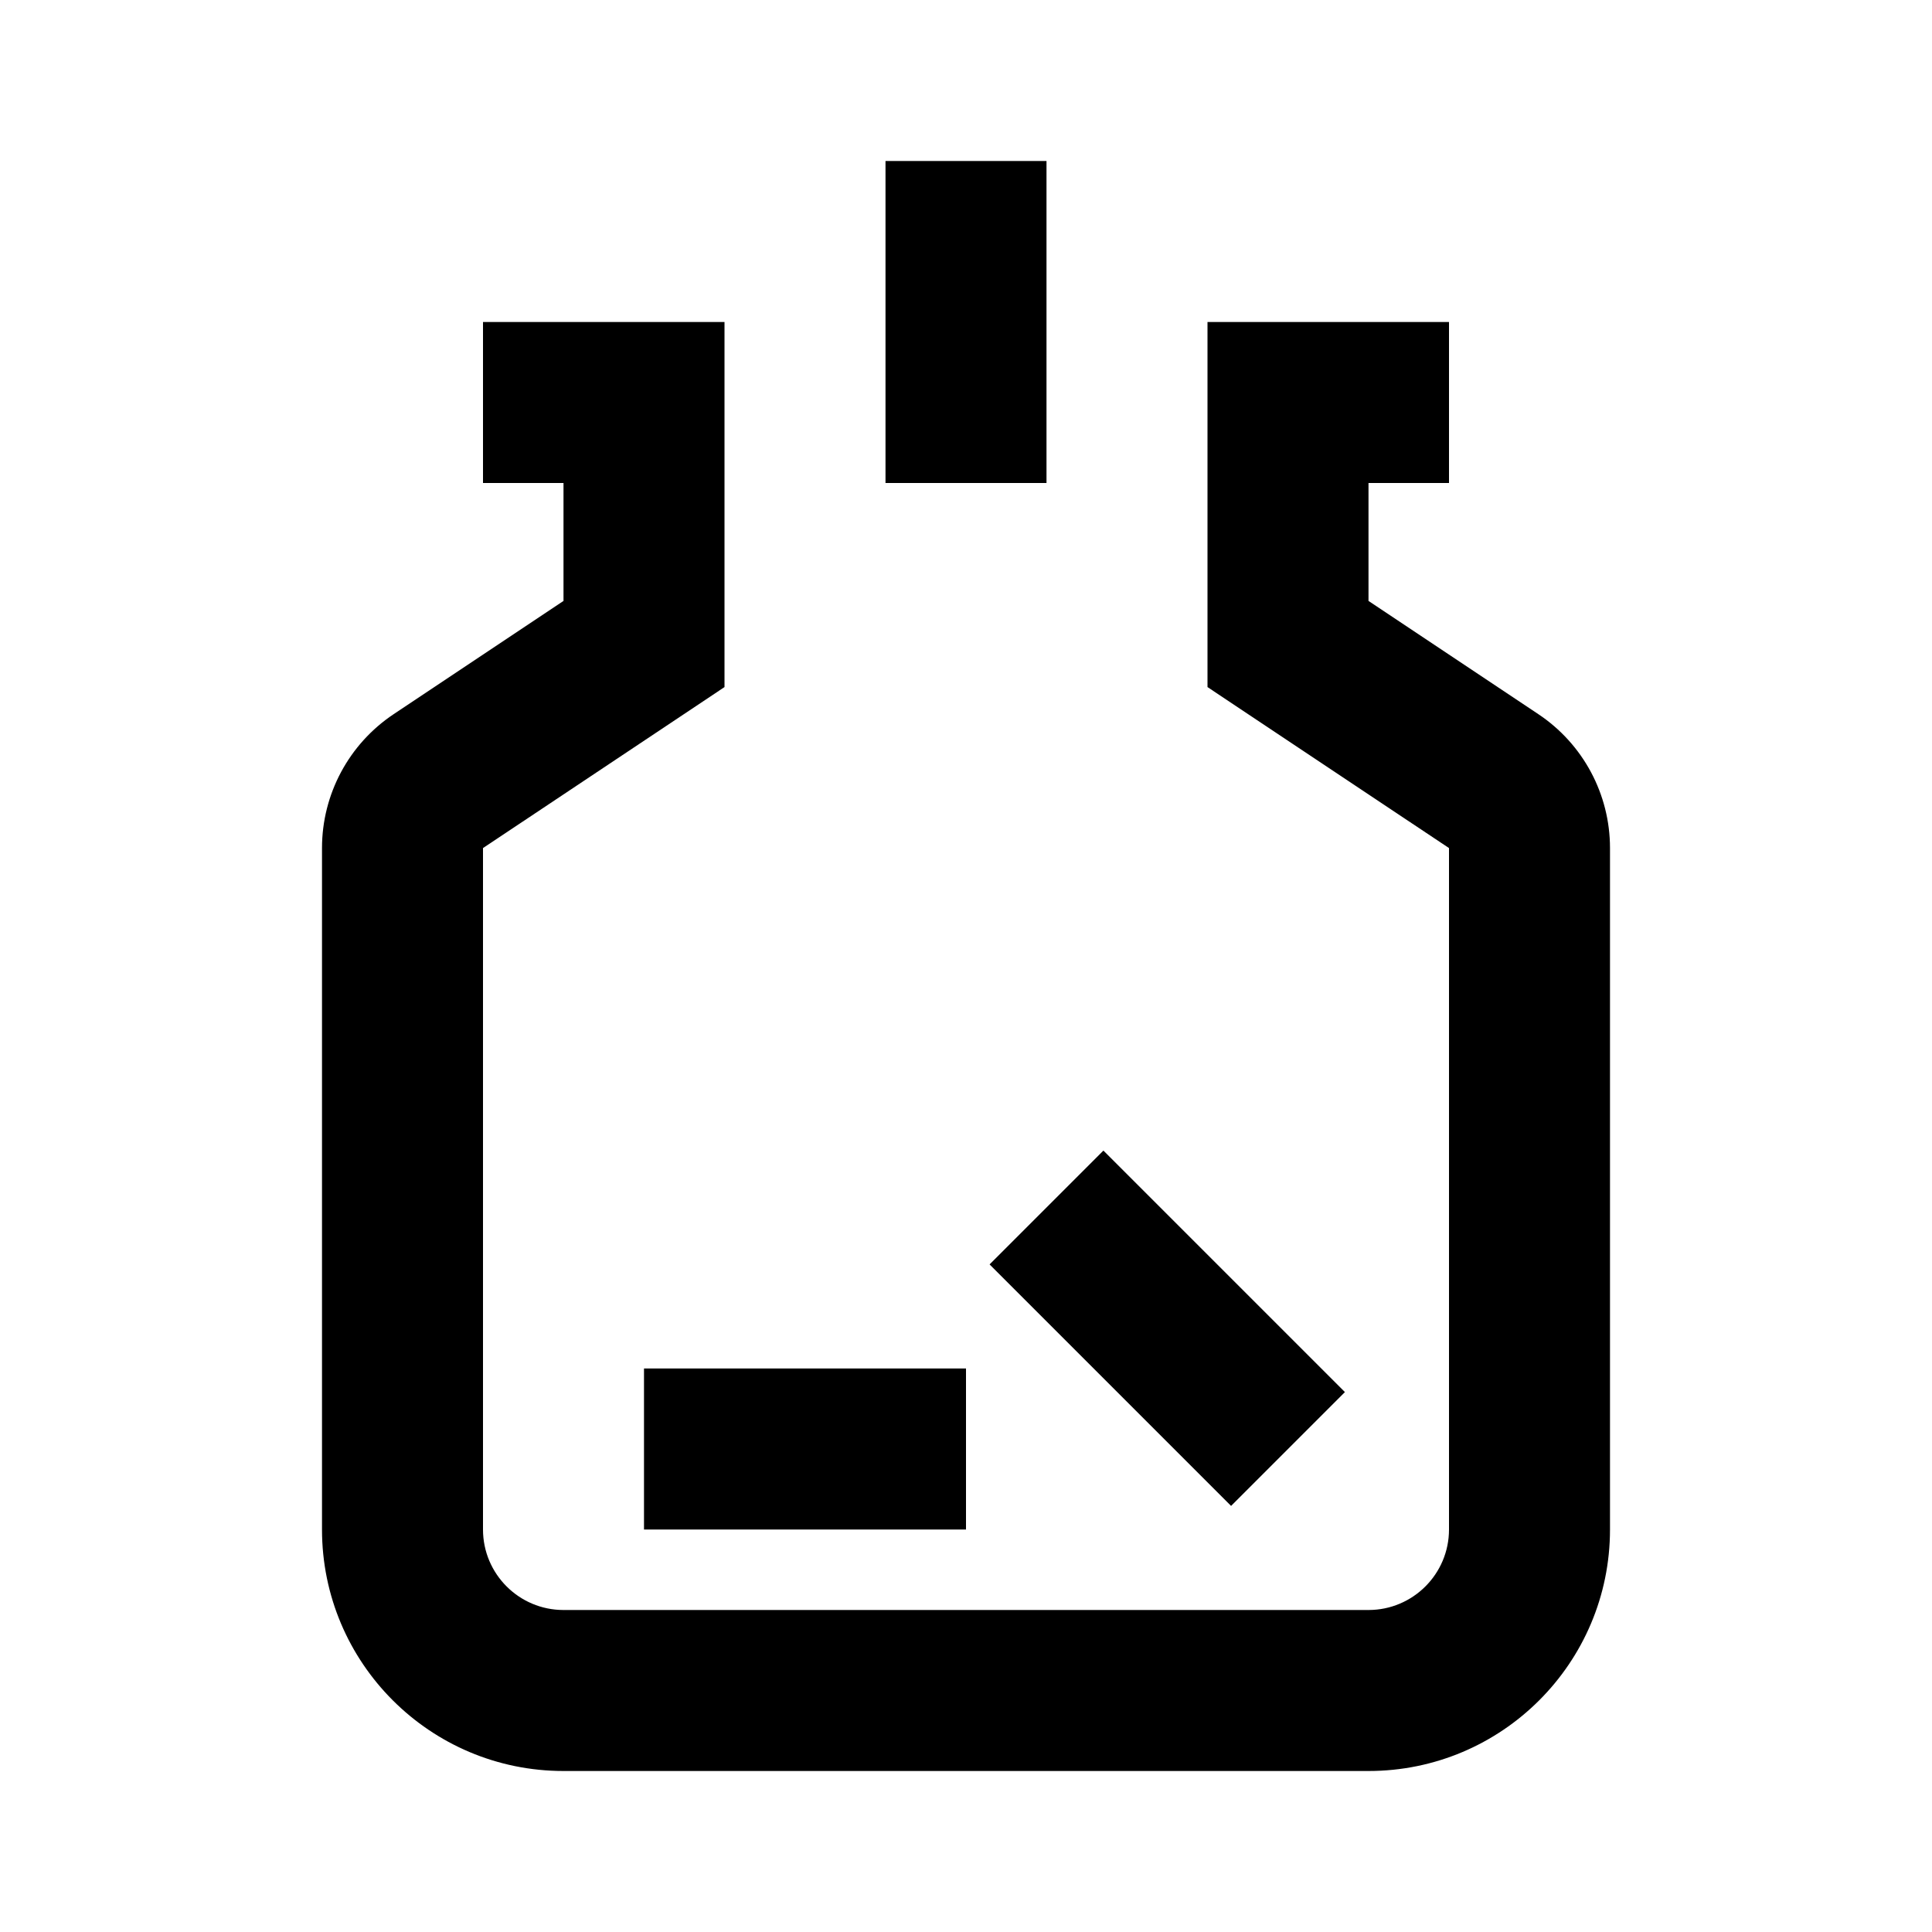<svg width="24" height="24" viewBox="0 0 24 24" fill="none" xmlns="http://www.w3.org/2000/svg">
<path fill-rule="evenodd" clip-rule="evenodd" d="M11 2H13V6H11V2ZM12 19H8V17H12V19ZM7 6H6V4H8H9V5V8V8.535L8.555 8.832L6 10.535V19C6 19.552 6.448 20 7 20H17C17.552 20 18 19.552 18 19V10.535L15.445 8.832L15 8.535V8V5V4H16H18V6H17V7.465L19.109 8.871C19.666 9.242 20 9.866 20 10.535V19C20 20.657 18.657 22 17 22H7C5.343 22 4 20.657 4 19V10.535C4 9.866 4.334 9.242 4.891 8.871L7 7.465V6ZM16.707 17.293L13.707 14.293L12.293 15.707L15.293 18.707L16.707 17.293Z" fill="black"/>
</svg>
